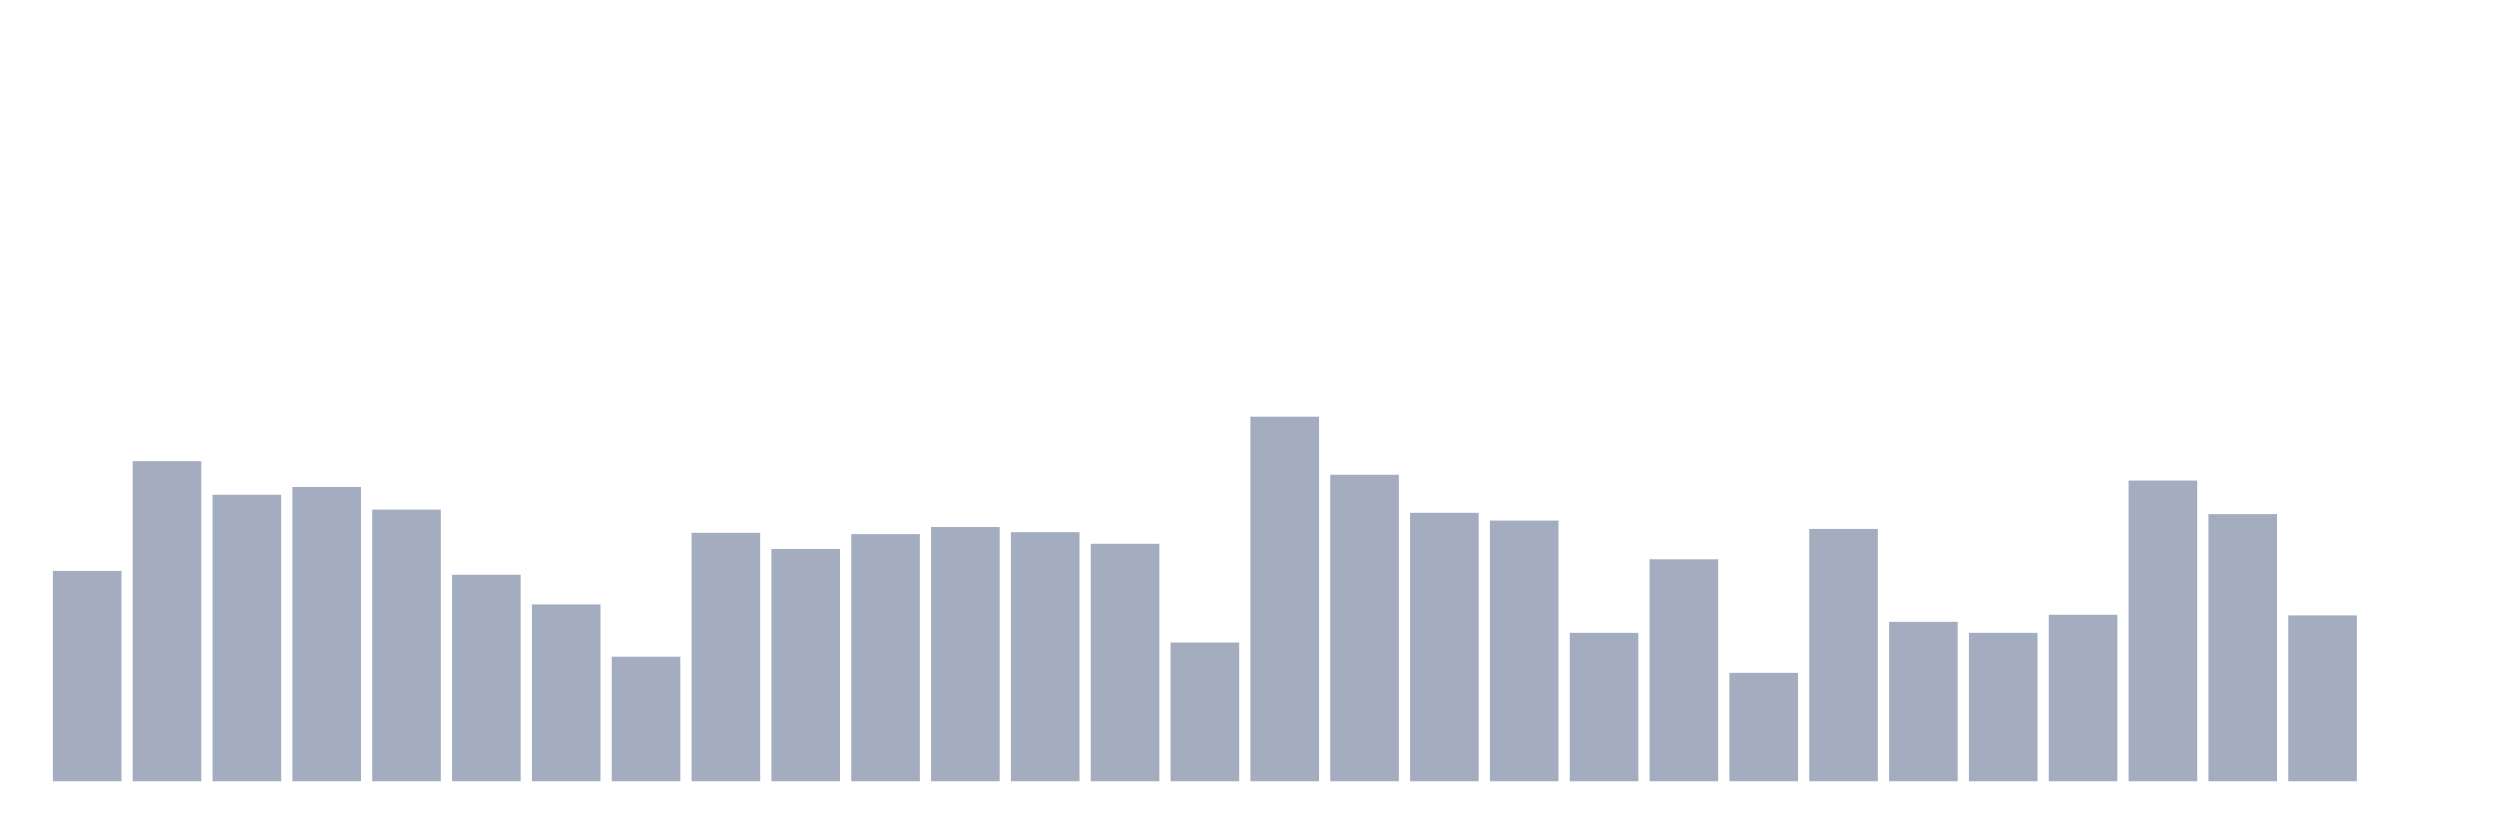 <svg xmlns="http://www.w3.org/2000/svg" viewBox="0 0 480 160"><g transform="translate(10,10)"><rect class="bar" x="0.153" width="13.175" y="99.611" height="40.389" fill="rgb(164,173,192)"></rect><rect class="bar" x="15.482" width="13.175" y="78.549" height="61.451" fill="rgb(164,173,192)"></rect><rect class="bar" x="30.81" width="13.175" y="84.991" height="55.009" fill="rgb(164,173,192)"></rect><rect class="bar" x="46.138" width="13.175" y="83.504" height="56.496" fill="rgb(164,173,192)"></rect><rect class="bar" x="61.466" width="13.175" y="87.841" height="52.159" fill="rgb(164,173,192)"></rect><rect class="bar" x="76.794" width="13.175" y="100.354" height="39.646" fill="rgb(164,173,192)"></rect><rect class="bar" x="92.123" width="13.175" y="106.053" height="33.947" fill="rgb(164,173,192)"></rect><rect class="bar" x="107.451" width="13.175" y="116.088" height="23.912" fill="rgb(164,173,192)"></rect><rect class="bar" x="122.779" width="13.175" y="92.301" height="47.699" fill="rgb(164,173,192)"></rect><rect class="bar" x="138.107" width="13.175" y="95.398" height="44.602" fill="rgb(164,173,192)"></rect><rect class="bar" x="153.436" width="13.175" y="92.549" height="47.451" fill="rgb(164,173,192)"></rect><rect class="bar" x="168.764" width="13.175" y="91.186" height="48.814" fill="rgb(164,173,192)"></rect><rect class="bar" x="184.092" width="13.175" y="92.177" height="47.823" fill="rgb(164,173,192)"></rect><rect class="bar" x="199.42" width="13.175" y="94.407" height="45.593" fill="rgb(164,173,192)"></rect><rect class="bar" x="214.748" width="13.175" y="113.363" height="26.637" fill="rgb(164,173,192)"></rect><rect class="bar" x="230.077" width="13.175" y="70" height="70" fill="rgb(164,173,192)"></rect><rect class="bar" x="245.405" width="13.175" y="81.15" height="58.85" fill="rgb(164,173,192)"></rect><rect class="bar" x="260.733" width="13.175" y="88.46" height="51.54" fill="rgb(164,173,192)"></rect><rect class="bar" x="276.061" width="13.175" y="89.947" height="50.053" fill="rgb(164,173,192)"></rect><rect class="bar" x="291.39" width="13.175" y="111.504" height="28.496" fill="rgb(164,173,192)"></rect><rect class="bar" x="306.718" width="13.175" y="97.381" height="42.619" fill="rgb(164,173,192)"></rect><rect class="bar" x="322.046" width="13.175" y="119.186" height="20.814" fill="rgb(164,173,192)"></rect><rect class="bar" x="337.374" width="13.175" y="91.558" height="48.442" fill="rgb(164,173,192)"></rect><rect class="bar" x="352.702" width="13.175" y="109.398" height="30.602" fill="rgb(164,173,192)"></rect><rect class="bar" x="368.031" width="13.175" y="111.504" height="28.496" fill="rgb(164,173,192)"></rect><rect class="bar" x="383.359" width="13.175" y="108.035" height="31.965" fill="rgb(164,173,192)"></rect><rect class="bar" x="398.687" width="13.175" y="82.265" height="57.735" fill="rgb(164,173,192)"></rect><rect class="bar" x="414.015" width="13.175" y="88.708" height="51.292" fill="rgb(164,173,192)"></rect><rect class="bar" x="429.344" width="13.175" y="108.159" height="31.841" fill="rgb(164,173,192)"></rect><rect class="bar" x="444.672" width="13.175" y="140" height="0" fill="rgb(164,173,192)"></rect></g></svg>